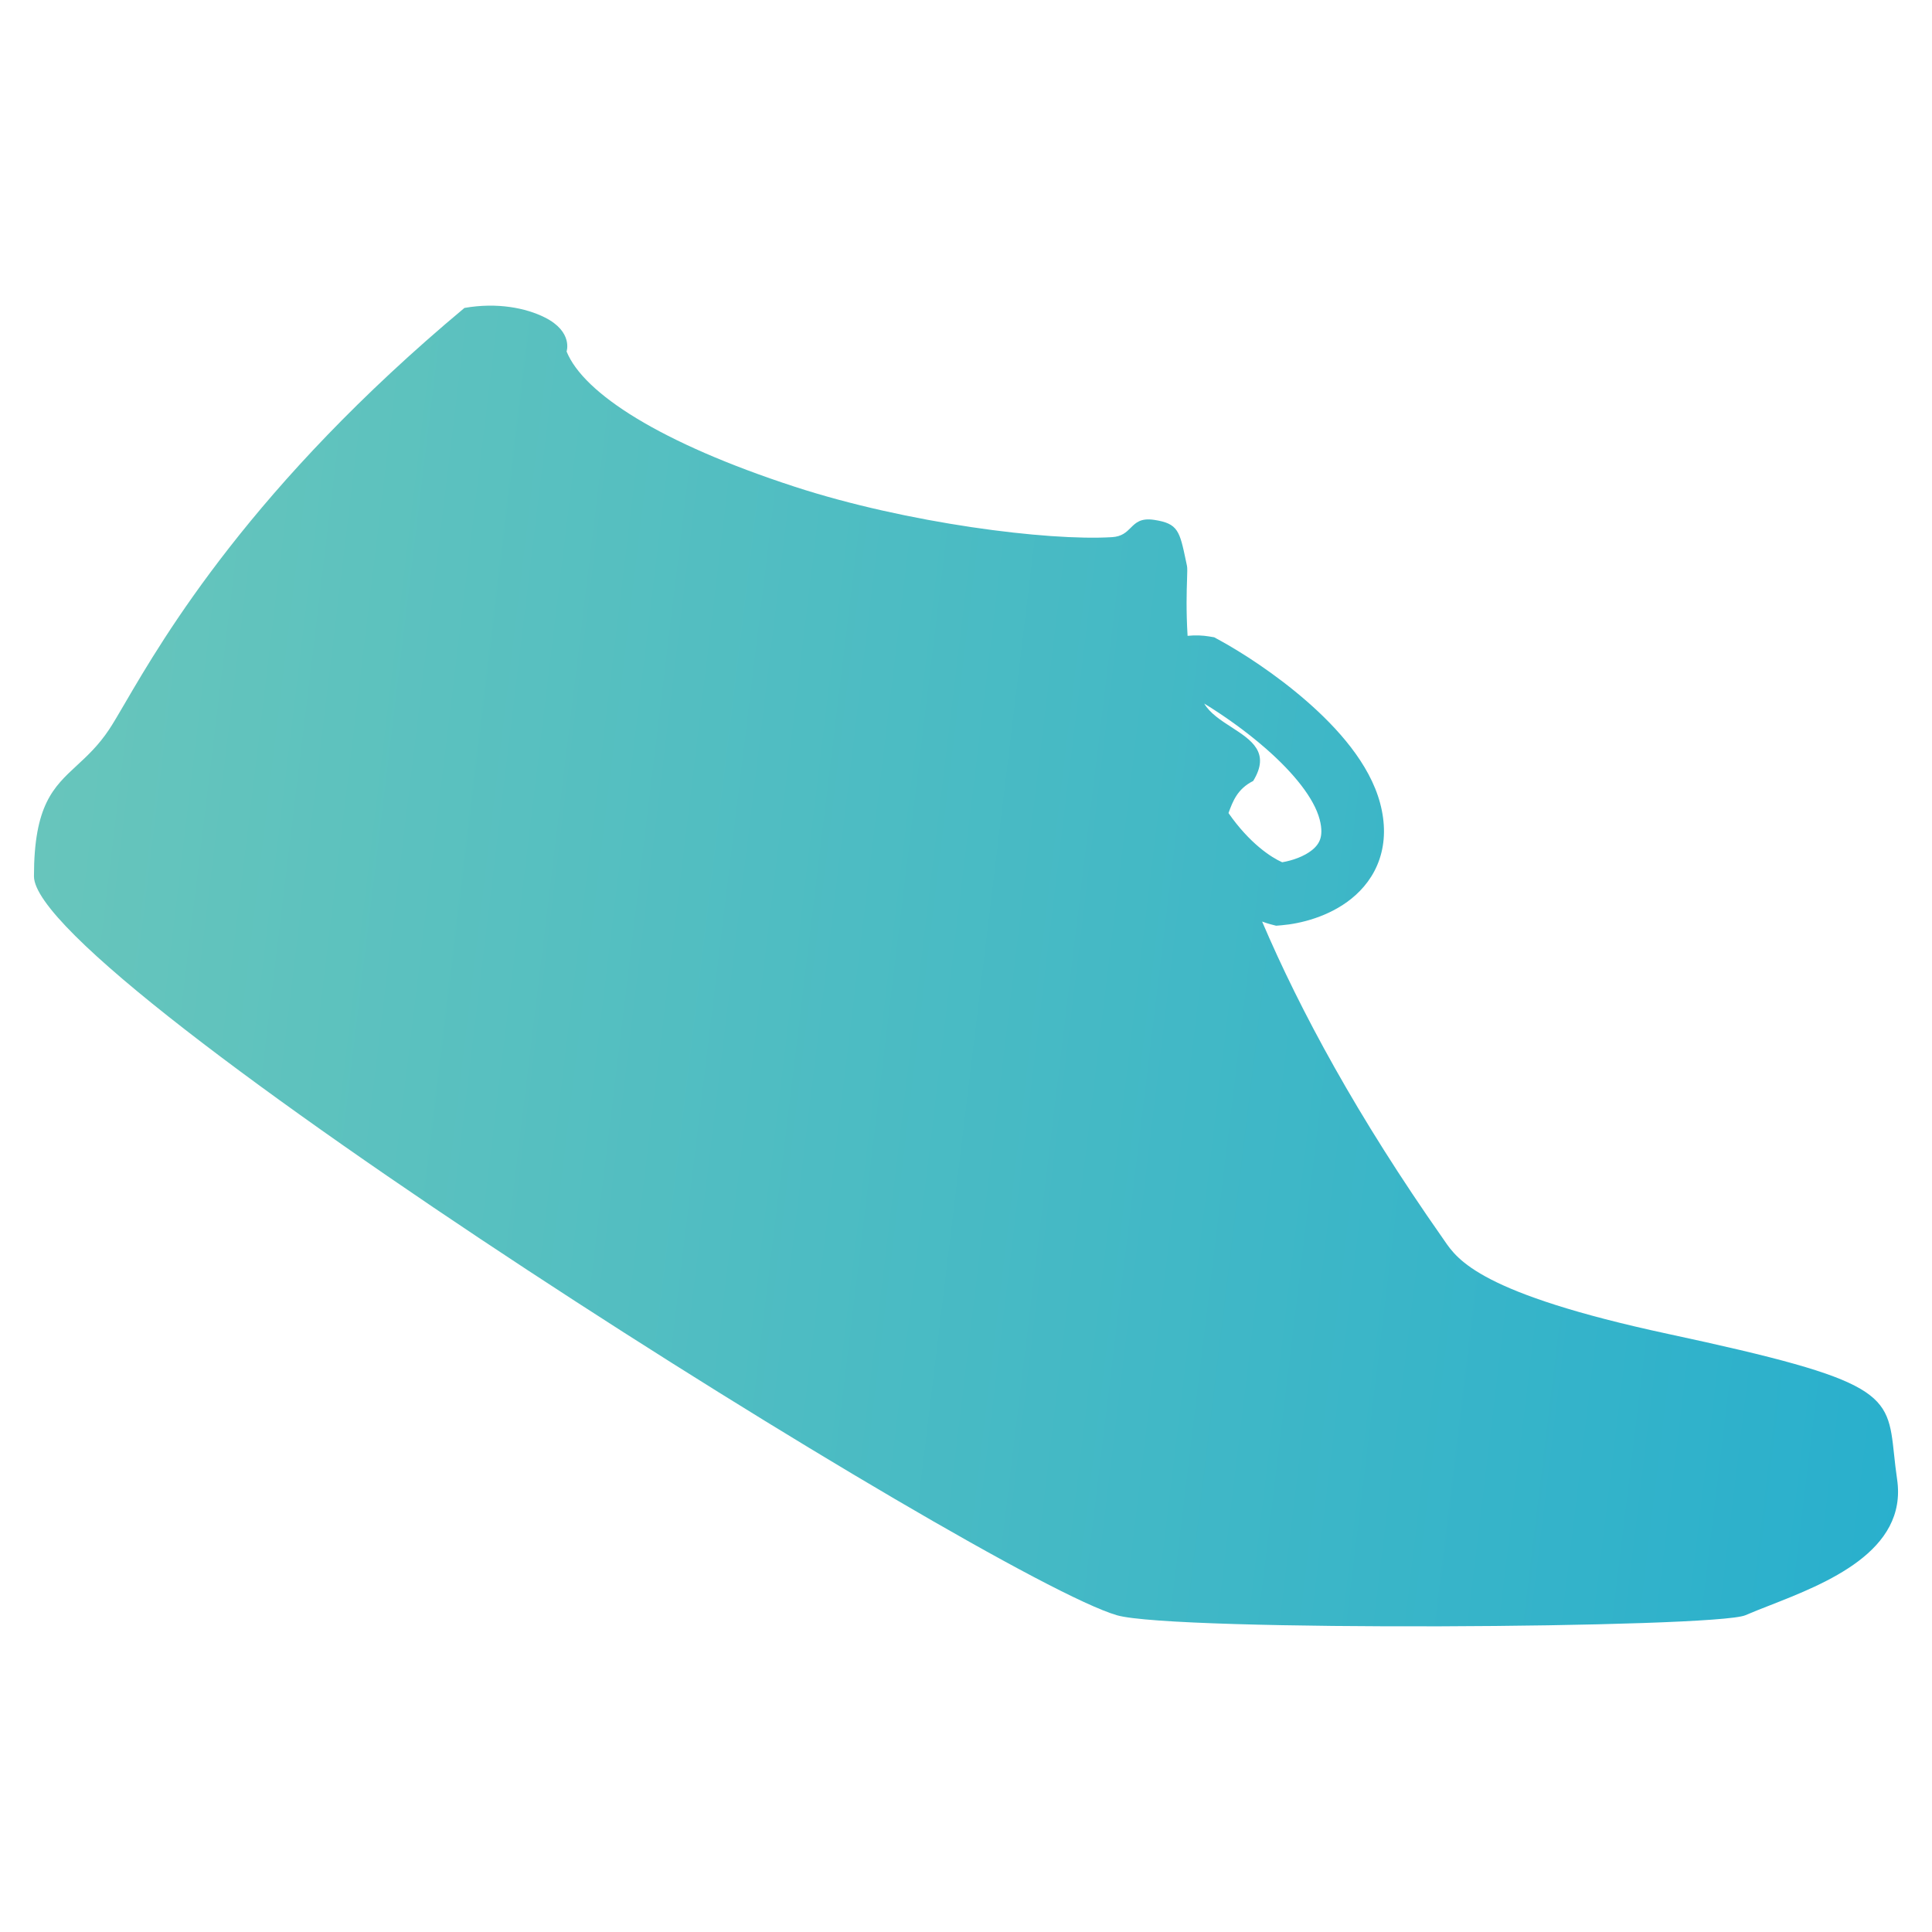 <svg width="512" height="512" viewBox="0 0 512 512" fill="none" xmlns="http://www.w3.org/2000/svg">
<path fill-rule="evenodd" clip-rule="evenodd" d="M33.068 186.434C43.411 168.721 66.854 128.575 123.077 81.608C131.735 80.084 139.374 81.608 144.411 84.142C151.938 87.928 150.154 93.154 150.154 93.154C154.652 104.24 175.019 117.397 210.643 129C240.295 138.658 277.648 143.399 294.702 142.351C297.32 142.19 298.503 141.012 299.645 139.875C301.005 138.521 302.306 137.225 305.906 137.778C312.203 138.744 312.611 140.689 314.293 148.69C314.379 149.101 314.469 149.529 314.564 149.973C314.679 150.516 314.639 151.719 314.578 153.576C314.475 156.705 314.31 161.69 314.722 168.505C316.825 168.282 318.792 168.394 320.393 168.659L321.773 168.888L323.002 169.556C329.007 172.821 338.129 178.688 346.404 185.925C354.4 192.918 362.924 202.311 365.735 212.812C367.159 218.133 367.115 223.153 365.581 227.691C364.055 232.205 361.26 235.634 358.161 238.138C352.204 242.95 344.626 244.791 339.594 245.209L338.186 245.326L336.818 244.972C336.079 244.78 335.296 244.531 334.475 244.221C344.577 267.885 359.709 295.892 382.336 328.135C382.485 328.347 382.635 328.567 382.79 328.794C386.273 333.886 392.39 342.829 442.03 353.496C499.868 365.924 500.219 369.219 501.955 385.5C502.165 387.466 502.394 389.621 502.748 392.004C505.584 411.12 483.853 419.63 468.946 425.468C466.602 426.386 464.427 427.238 462.543 428.054C454.614 431.49 310.999 432.445 295.977 428.054C262.336 418.222 9 259.381 9 232.235C9 213.376 14.162 208.6 20.388 202.841C23.123 200.31 26.064 197.59 28.862 193.402C29.955 191.766 31.326 189.419 33.068 186.434ZM319.132 186.453C320.652 189.024 323.536 190.891 326.356 192.716C331.654 196.146 336.726 199.429 332.107 206.963C327.912 209.074 326.706 212.354 325.566 215.457C325.565 215.46 325.563 215.463 325.562 215.466C331.192 223.558 336.952 227.262 339.791 228.508C342.519 228.047 345.628 226.958 347.718 225.269C348.85 224.355 349.516 223.407 349.857 222.398C350.19 221.413 350.42 219.765 349.702 217.085C348.229 211.583 342.965 204.935 335.466 198.377C329.954 193.557 323.94 189.389 319.132 186.453Z" fill="url(#paint0_linear)"/>
<defs>
<linearGradient id="paint0_linear" x1="-2.018" y1="196.107" x2="529.761" y2="260.35" gradientUnits="userSpaceOnUse">
<stop stop-color="#69C6BB"/>
<stop offset="1" stop-color="#28AFCD"/>
</linearGradient>
</defs>
</svg>
